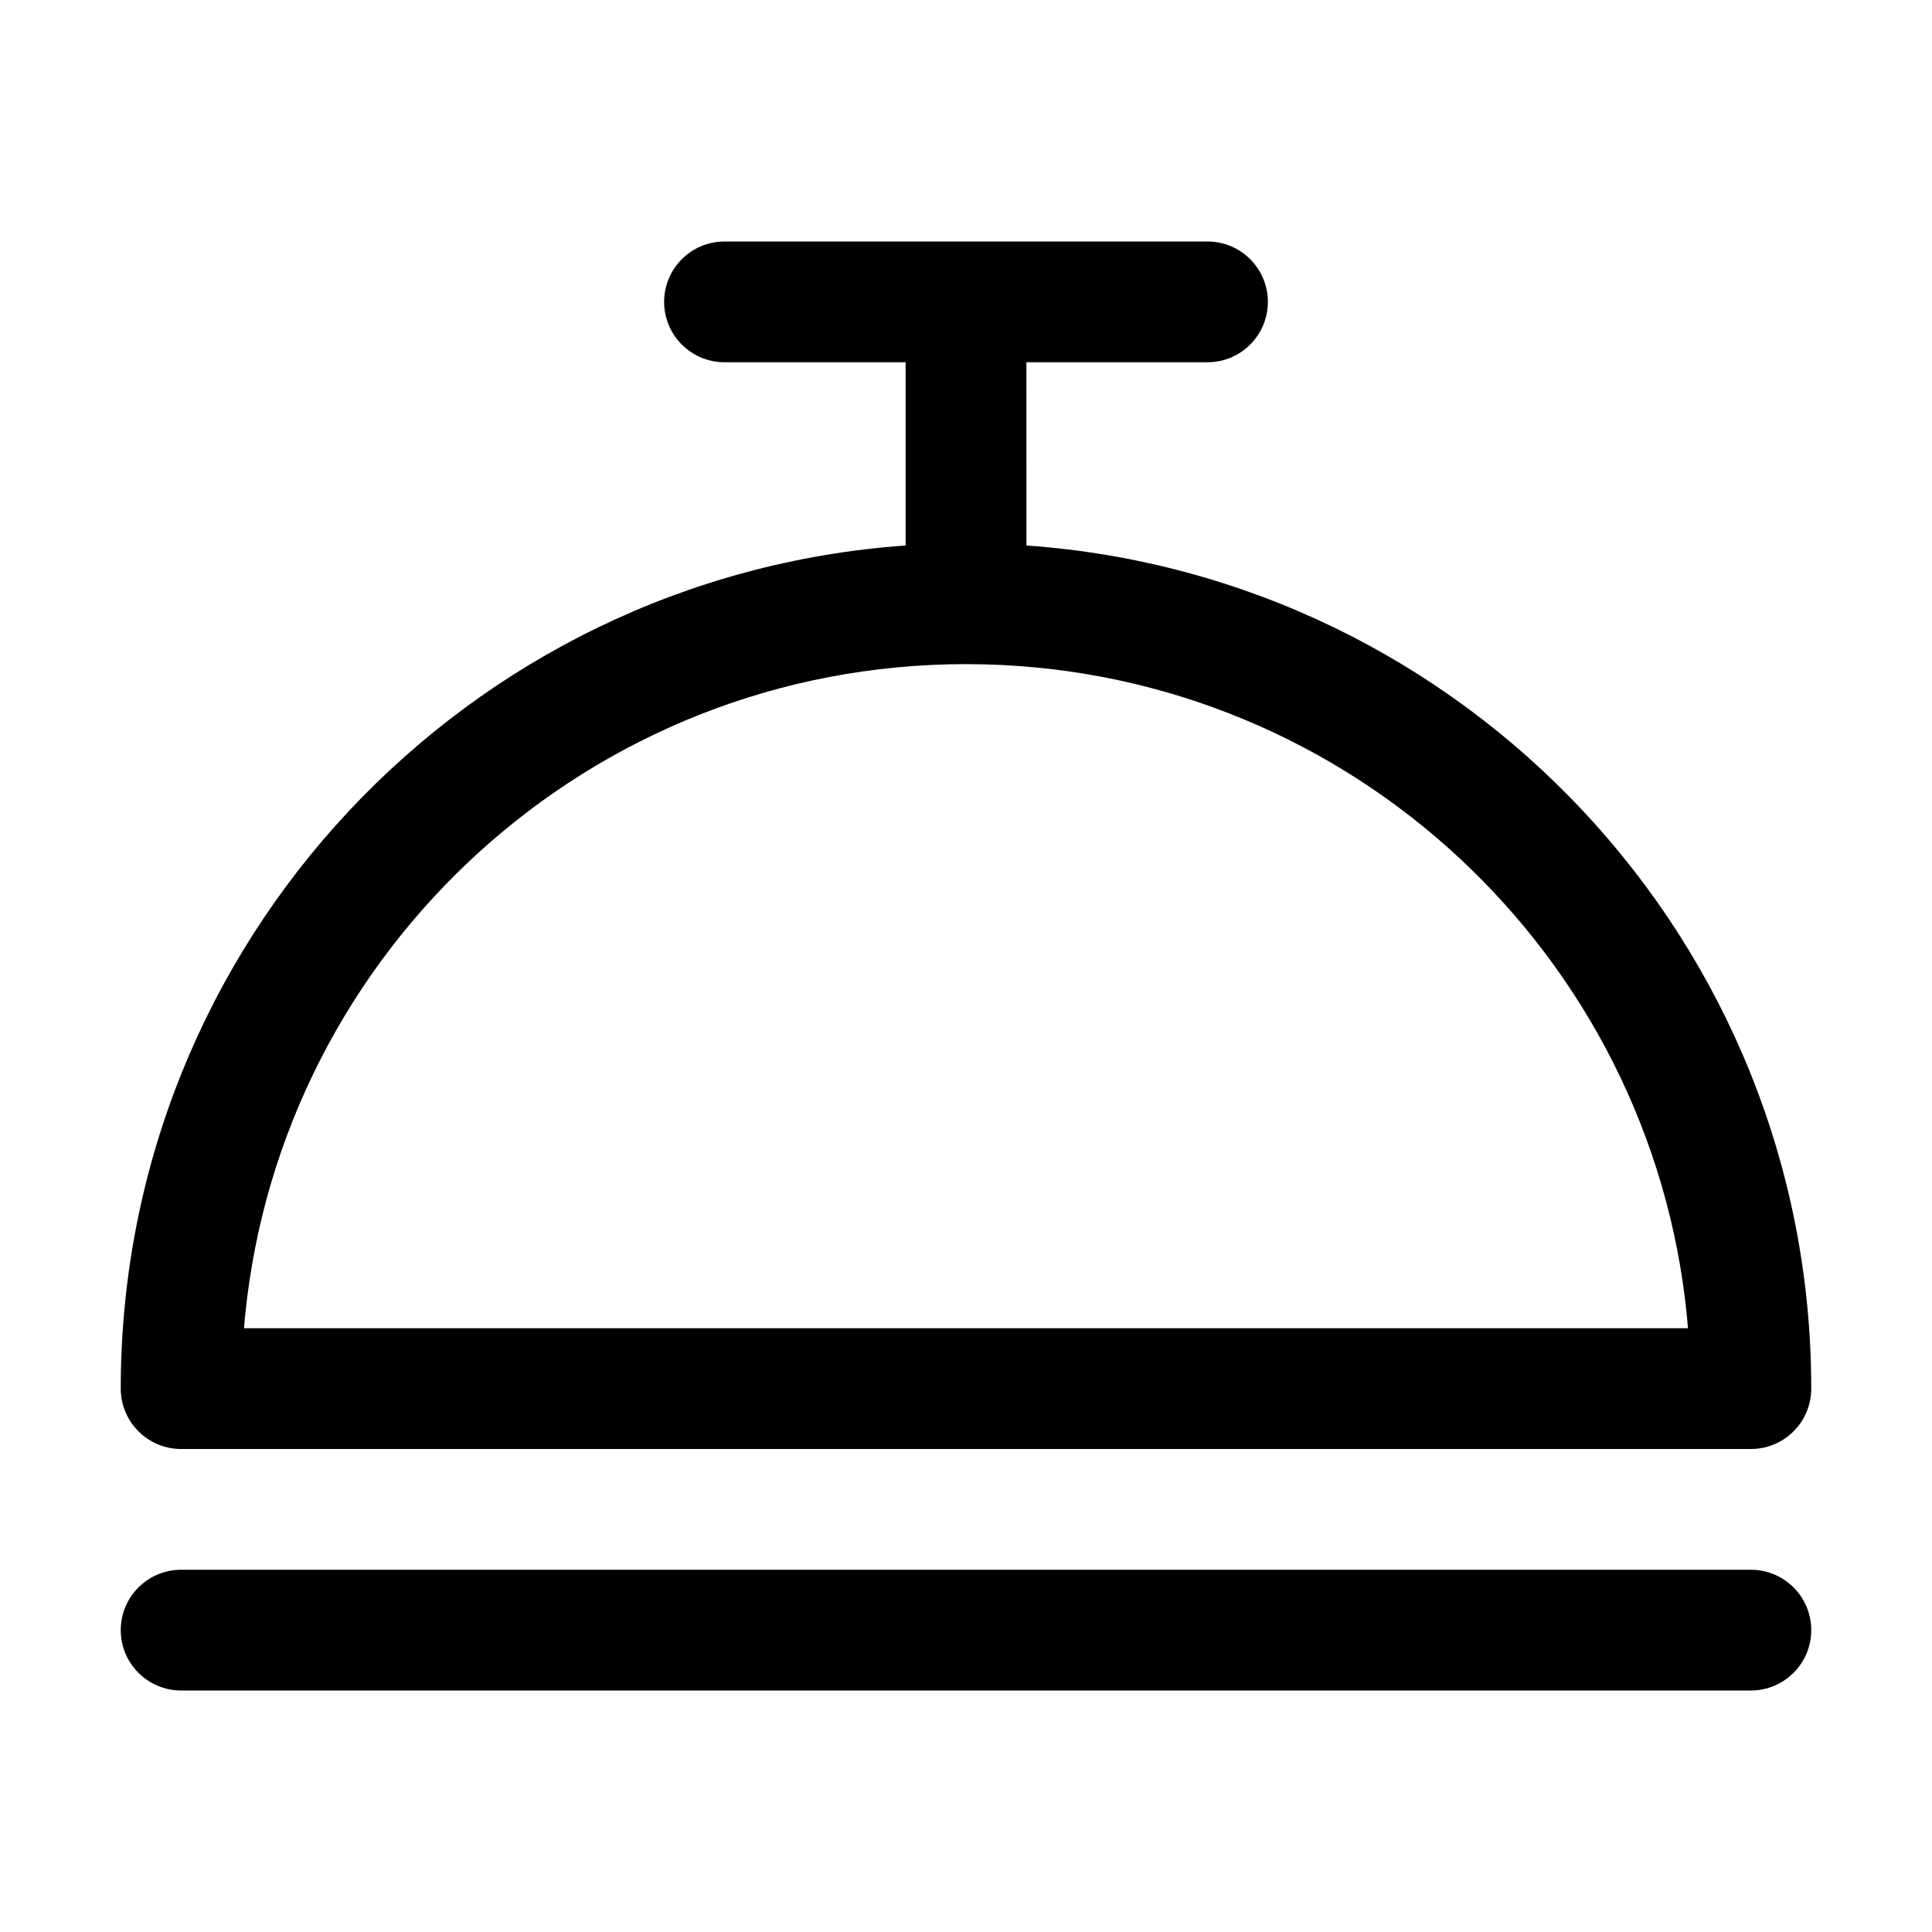 <svg xmlns="http://www.w3.org/2000/svg" width="32px" height="32px" viewBox="0 0 32 32" version="1.1">
    <title>linear-ele-food-dish-2-line</title>
    <g id="linear-ele-food-dish-2-line" stroke-width="1" fill-rule="evenodd">
        <path d="M29,26 C29.552,26 30,26.448 30,27 C30,27.552 29.552,28 29,28 L3,28 C2.448,28 2,27.552 2,27 C2,26.448 2.448,26 3,26 L29,26 Z M12,6 C11.448,6 11,5.552 11,5 C11,4.448 11.448,4 12,4 L20,4 C20.552,4 21,4.448 21,5 C21,5.552 20.552,6 20,6 L17,6 L17.001,9.035 C24.266,9.548 30,15.605 30,23 C30,23.552 29.552,24 29,24 L3,24 C2.448,24 2,23.552 2,23 C2,15.604 7.735,9.548 15,9.035 L15,6 L12,6 Z M16,11 C9.78,11 4.666,15.732 4.06,21.792 L4.041,22 L27.958,22 L27.94,21.792 C27.344,15.831 22.386,11.155 16.305,11.004 L16,11 Z" id="&#24418;&#29366;" fill-rule="nonzero" />
    </g>
</svg>